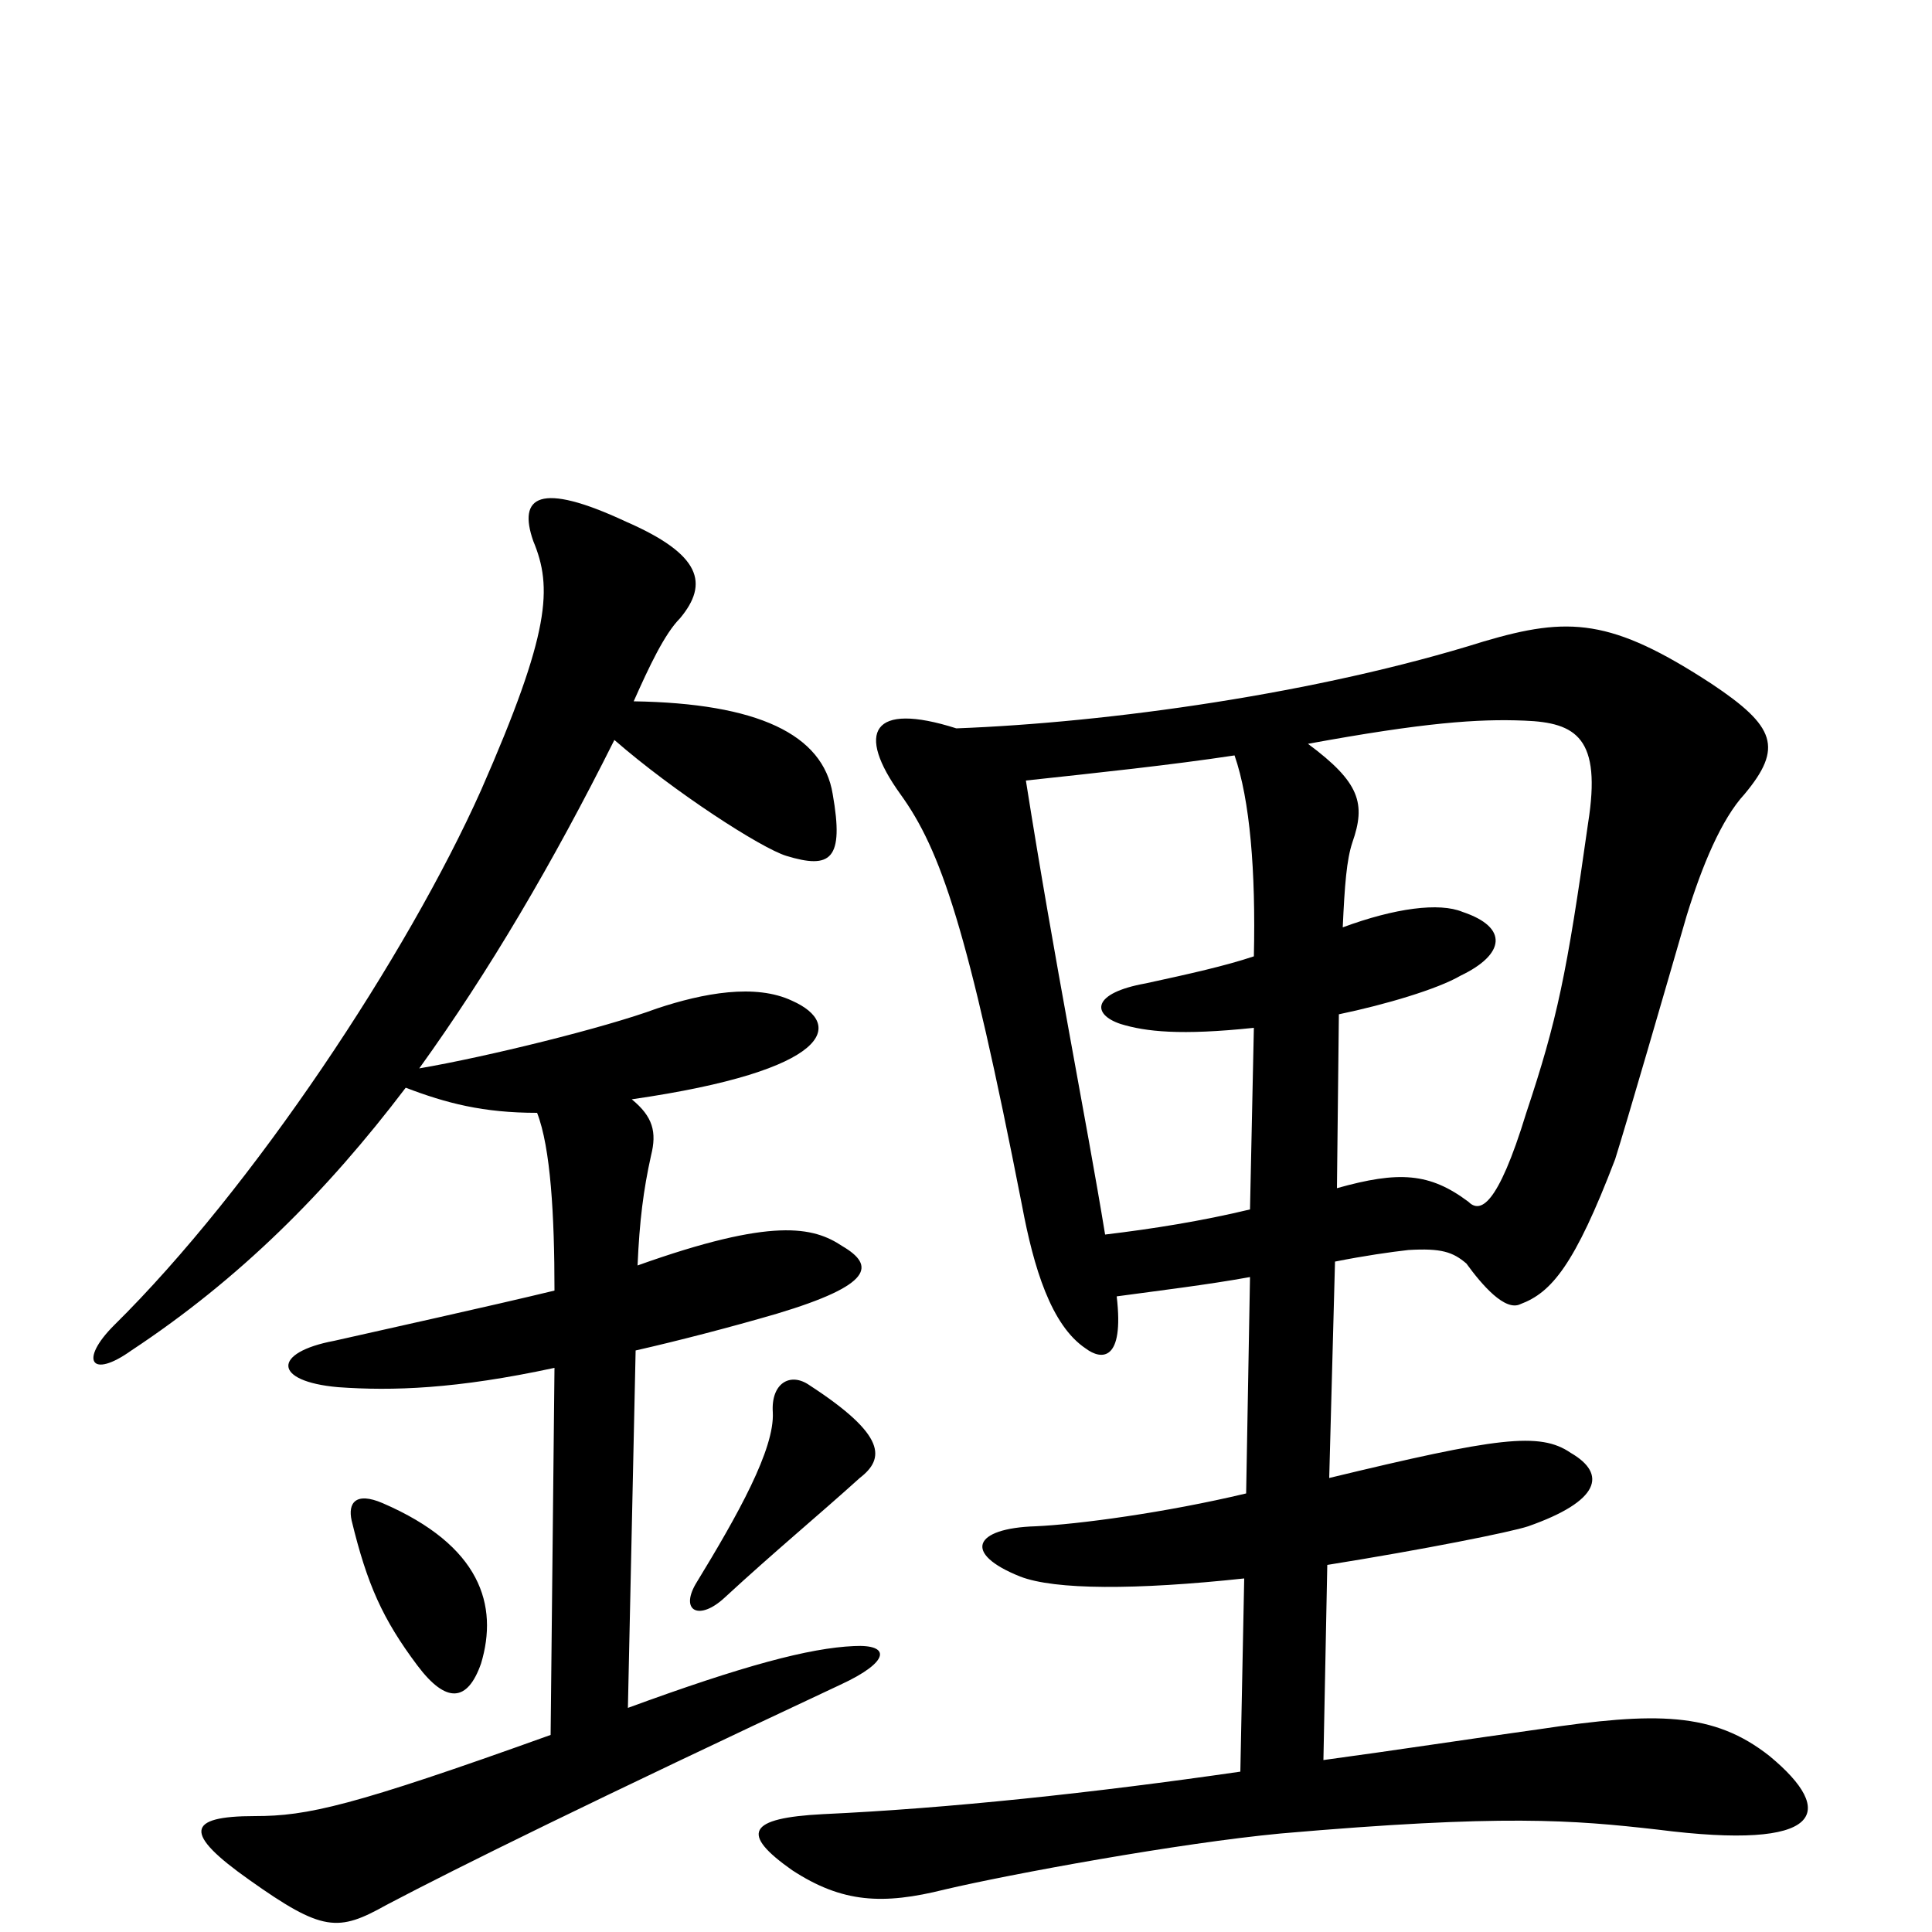 <svg xmlns="http://www.w3.org/2000/svg" viewBox="0 -1000 1000 1000">
	<path fill="#000000" d="M249 -139C258 -169 249 -200 198 -222C184 -228 180 -222 182 -213C190 -180 198 -162 216 -138C231 -118 242 -119 249 -139ZM445 -235C458 -245 459 -257 419 -283C409 -290 399 -284 400 -269C401 -250 382 -216 360 -180C352 -166 362 -161 375 -173C401 -197 424 -216 445 -235ZM327 -431C431 -446 437 -470 410 -482C391 -491 364 -486 340 -478C313 -468 252 -453 217 -447C253 -497 286 -553 318 -617C349 -590 394 -561 407 -557C430 -550 437 -555 431 -589C426 -620 392 -636 328 -637C336 -655 344 -672 352 -680C367 -698 363 -713 324 -730C279 -751 268 -743 276 -720C286 -696 285 -673 249 -591C211 -506 131 -385 59 -314C41 -296 47 -286 68 -301C124 -338 169 -383 210 -437C231 -429 250 -424 278 -424C285 -406 287 -371 287 -332C254 -324 195 -311 173 -306C141 -300 141 -285 175 -282C203 -280 236 -281 287 -292L285 -102C182 -65 159 -60 132 -60C96 -60 95 -51 129 -27C167 0 175 0 200 -14C238 -34 307 -68 435 -128C461 -140 461 -149 442 -148C419 -147 385 -138 325 -116L329 -301C351 -306 378 -313 402 -320C452 -335 453 -345 436 -355C421 -365 400 -370 330 -345C331 -368 333 -384 337 -402C340 -414 338 -422 327 -431ZM692 -385L693 -475C717 -480 744 -488 756 -495C779 -506 781 -520 757 -528C745 -533 722 -530 695 -520C696 -542 697 -555 700 -564C707 -584 704 -595 677 -615C737 -626 765 -628 789 -627C816 -626 829 -618 822 -574C811 -496 806 -472 790 -424C775 -375 766 -372 760 -378C740 -393 724 -394 692 -385ZM578 -329C600 -332 625 -335 647 -339L645 -227C603 -217 558 -211 536 -210C504 -209 498 -196 528 -184C546 -177 588 -177 644 -183L642 -83C566 -72 491 -64 426 -61C387 -59 383 -51 410 -32C436 -15 457 -14 489 -22C523 -30 610 -46 663 -51C778 -61 814 -58 858 -53C944 -42 951 -62 916 -91C887 -114 857 -114 797 -105C761 -100 722 -94 685 -89L687 -190C737 -198 782 -207 791 -210C828 -223 832 -237 813 -248C797 -259 775 -256 688 -235L691 -347C706 -350 720 -352 729 -353C746 -354 752 -352 759 -346C767 -335 779 -321 787 -325C803 -331 815 -345 836 -400C842 -419 862 -488 873 -526C881 -552 891 -576 903 -589C923 -613 919 -624 886 -646C834 -680 812 -681 768 -668C682 -641 574 -626 495 -623C451 -637 443 -621 466 -589C487 -560 501 -519 529 -376C535 -344 544 -314 562 -302C570 -296 582 -295 578 -329ZM531 -596C568 -600 606 -604 639 -609C647 -586 650 -549 649 -505C634 -500 616 -496 593 -491C565 -486 565 -475 580 -470C593 -466 611 -464 649 -468L647 -374C622 -368 597 -364 572 -361C562 -422 546 -501 531 -596Z"/>
</svg>